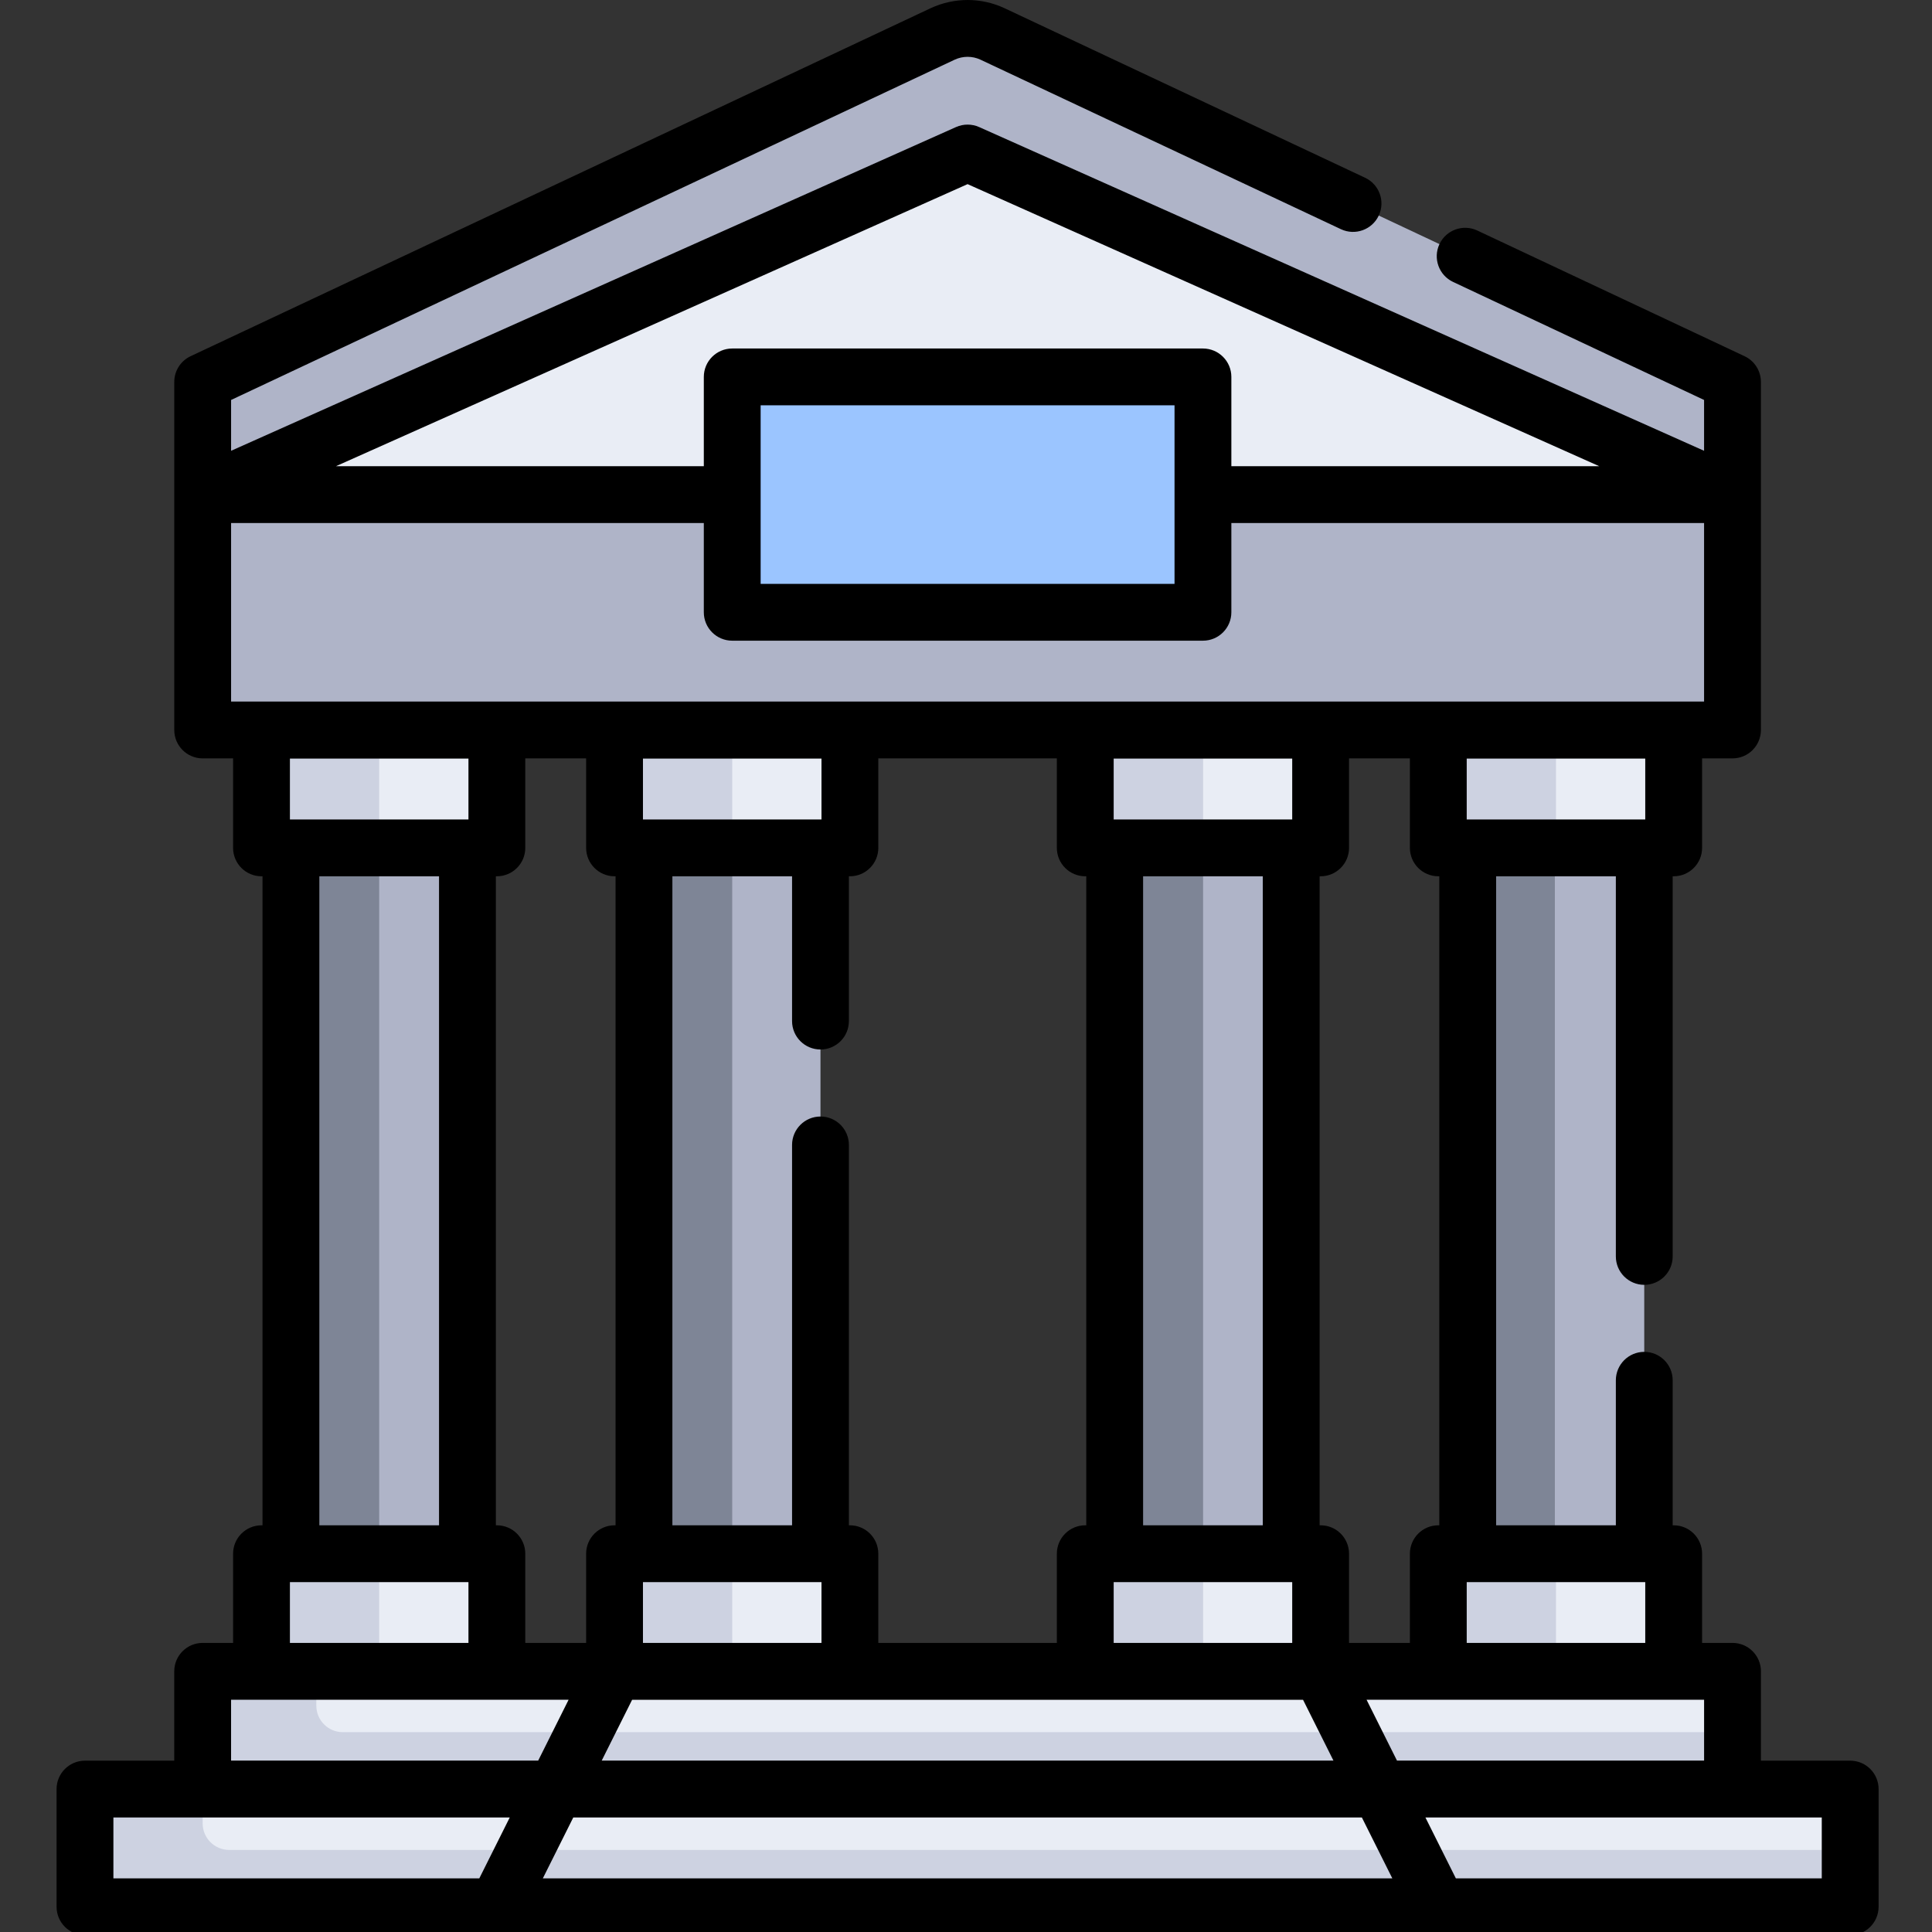 <svg id="Capa_1" enable-background="new 0 0 510.798 510.798" viewBox="0 0 128 128" xmlns="http://www.w3.org/2000/svg"><rect x="0" y="0" width="128" height="128" fill="#333333" stroke="none"/><g id="__normalized__" transform="translate(0 0) scale(0.251 0.251)"><g><path d="m169.979 223.8h46.59v186.31h-46.59z" fill="#afb4c8"/><path d="m169.979 223.8h23.295v186.31h-23.295z" fill="#7e8596"/><path d="m53.494 130.551 201.905-90.16 201.904 90.16z" fill="#e9edf5"/><g><path d="m457.303 130.551-201.905-90.16-201.905 90.16v-29.74l195.348-91.866c4.161-1.921 8.955-1.921 13.116 0l195.347 91.865v29.741z" fill="#afb4c8"/></g><path d="m22.432 472.235h465.934v31.062h-465.934z" fill="#e9edf5"/><path d="m53.494 481.298v-9.062h-31.062v31.062h465.934v-15h-427.872c-3.866 0-7-3.134-7-7z" fill="#cdd2e1"/><path d="m53.494 441.153h403.809v31.062h-403.809z" fill="#e9edf5"/><path d="m83.494 450.215v-9.062h-30v31.062h403.809v-15h-366.809c-3.866 0-7-3.134-7-7z" fill="#cdd2e1"/><path d="m69.025 410.111h62.125v31.062h-62.125z" fill="#e9edf5"/><path d="m69.025 410.111h31.062v31.062h-31.062z" fill="#cdd2e1"/><path d="m69.025 192.736h62.125v31.062h-62.125z" fill="#e9edf5"/><path d="m69.025 192.736h31.062v31.062h-31.062z" fill="#cdd2e1"/><path d="m76.791 223.798h46.593v186.313h-46.593z" fill="#afb4c8"/><path d="m76.791 223.798h23.297v186.313h-23.297z" fill="#7e8596"/><path d="m162.212 410.111h62.125v31.062h-62.125z" fill="#e9edf5"/><path d="m162.212 410.111h31.062v31.062h-31.062z" fill="#cdd2e1"/><path d="m162.212 192.736h62.125v31.062h-62.125z" fill="#e9edf5"/><path d="m162.212 192.736h31.062v31.062h-31.062z" fill="#cdd2e1"/><path d="m286.461 410.111h62.125v31.062h-62.125z" fill="#e9edf5"/><path d="m286.461 410.111h31.099v31.062h-31.099z" fill="#cdd2e1"/><path d="m286.461 192.736h62.125v31.062h-62.125z" fill="#e9edf5"/><path d="m286.461 192.736h31.099v31.062h-31.099z" fill="#cdd2e1"/><path d="m294.56 223.798h46.593v186.313h-46.593z" fill="#afb4c8"/><path d="m294.56 223.798h23v186.313h-23z" fill="#7e8596"/><path d="m379.648 410.111h62.125v31.062h-62.125z" fill="#e9edf5"/><path d="m379.648 410.111h31.062v31.062h-31.062z" fill="#cdd2e1"/><path d="m379.648 192.736h62.125v31.062h-62.125z" fill="#e9edf5"/><path d="m379.648 192.736h31.062v31.062h-31.062z" fill="#cdd2e1"/><path d="m387.413 223.798h46.593v186.313h-46.593z" fill="#afb4c8"/><path d="m387.413 223.798h23v186.313h-23z" fill="#7e8596"/><path d="m53.494 130.551h403.809v62.125h-403.809z" fill="#afb4c8"/><path d="m193.274 99.488h124.249v62.125h-124.249z" fill="#9bc5ff"/><path d="m488.366 464.735h-23.562v-23.583c0-4.142-3.358-7.5-7.5-7.5h-8.031v-23.542c0-4.142-3.358-7.5-7.5-7.5h-.264v-38.281c0-4.142-3.358-7.5-7.5-7.5s-7.5 3.358-7.5 7.5v38.28h-31.6v-171.309h31.6v100.34c0 4.142 3.358 7.5 7.5 7.5s7.5-3.358 7.5-7.5v-100.342h.264c4.142 0 7.5-3.358 7.5-7.5v-23.619h8.026c4.142 0 7.5-3.358 7.5-7.5v-91.87c0-2.906-1.679-5.55-4.309-6.787l-70.56-33.18c-3.747-1.761-8.215-.153-9.979 3.596-1.763 3.749-.153 8.216 3.596 9.979l66.251 31.154v13.417l-191.341-85.447c-1.946-.869-4.17-.869-6.116 0l-191.342 85.446v-13.417l190.996-89.817c2.164-1.003 4.646-1.003 6.772-.017l95.18 44.76c3.748 1.762 8.215.153 9.979-3.595 1.763-3.749.153-8.216-3.595-9.979l-95.216-44.776c-6.174-2.864-13.257-2.863-19.468.017l-195.34 91.86c-2.629 1.237-4.308 3.881-4.308 6.787v91.87c0 4.142 3.358 7.5 7.5 7.5h8.026v23.619c0 4.142 3.358 7.5 7.5 7.5h.266v171.312h-.266c-4.142 0-7.5 3.358-7.5 7.5v23.542h-8.031c-4.142 0-7.5 3.358-7.5 7.5v23.583h-23.562c-4.142 0-7.5 3.358-7.5 7.5v31.062c0 4.142 3.358 7.5 7.5 7.5h465.934c4.142 0 7.5-3.358 7.5-7.5v-31.062c0-4.143-3.358-7.501-7.5-7.501zm-271.797-170.025c-4.142 0-7.5 3.358-7.5 7.5v100.4h-31.59v-171.31h31.59v38.22c0 4.142 3.358 7.5 7.5 7.5s7.5-3.358 7.5-7.5v-38.222h.268c4.142 0 7.5-3.358 7.5-7.5v-23.619h47.124v23.619c0 4.142 3.358 7.5 7.5 7.5h.266v171.312h-.266c-4.142 0-7.5 3.358-7.5 7.5v23.542h-47.124v-23.542c0-4.142-3.358-7.5-7.5-7.5h-.268v-100.4c0-4.142-3.358-7.5-7.5-7.5zm-46.857-78.412v-16.062h47.125v16.062zm124.249 217.355v-16.042h47.125v16.042zm39.359-31.042h-31.594v-171.313h31.594zm-39.359-186.313v-16.062h47.125v16.062zm-124.249 201.313h47.125v16.042h-47.125zm-2.865 31.062h177.103l8.019 16.042h-193.143zm192.63 31.062 8.03 16.062h-224.222l8.031-16.062zm90.327-15.02h-81.065l-8.029-16.062h89.094zm-62.656-31.062v-16.042h47.125v16.042zm47.124-217.355h-47.125v-16.062h47.125zm-54.624 15h.261v171.312h-.261c-4.142 0-7.5 3.358-7.5 7.5v23.542h-16.062v-23.542c0-4.142-3.358-7.5-7.5-7.5h-.265v-171.312h.265c4.142 0 7.5-3.358 7.5-7.5v-23.619h16.062v23.619c0 4.142 3.358 7.5 7.5 7.5zm-124.249-182.695 166.711 74.447h-97.087v-23.561c0-4.142-3.358-7.5-7.5-7.5h-124.249c-4.142 0-7.5 3.358-7.5 7.5v23.561h-97.086zm-54.625 58.386h109.249v47.125h-109.249zm-139.775 31.061h124.775v23.563c0 4.142 3.358 7.5 7.5 7.5h124.249c4.142 0 7.5-3.358 7.5-7.5v-23.563h124.775v47.13h-388.8v-47.13zm93.713 62.129v23.619c0 4.142 3.358 7.5 7.5 7.5h.267v171.312h-.267c-4.142 0-7.5 3.358-7.5 7.5v23.542h-16.062v-23.542c0-4.142-3.358-7.5-7.5-7.5h-.266v-171.312h.266c4.142 0 7.5-3.358 7.5-7.5v-23.619zm-78.187 16.119v-16.062h47.125v16.062zm7.766 15h31.593v171.312h-31.593zm-7.766 186.313h47.125v16.042h-47.125zm-15.531 31.042h89.093l-8.031 16.062h-81.062zm-31.062 31.082h104.614l-8.031 16.062h-96.583zm450.934 16.063h-96.589l-8.03-16.062h104.618v16.062z"/></g></g></svg>